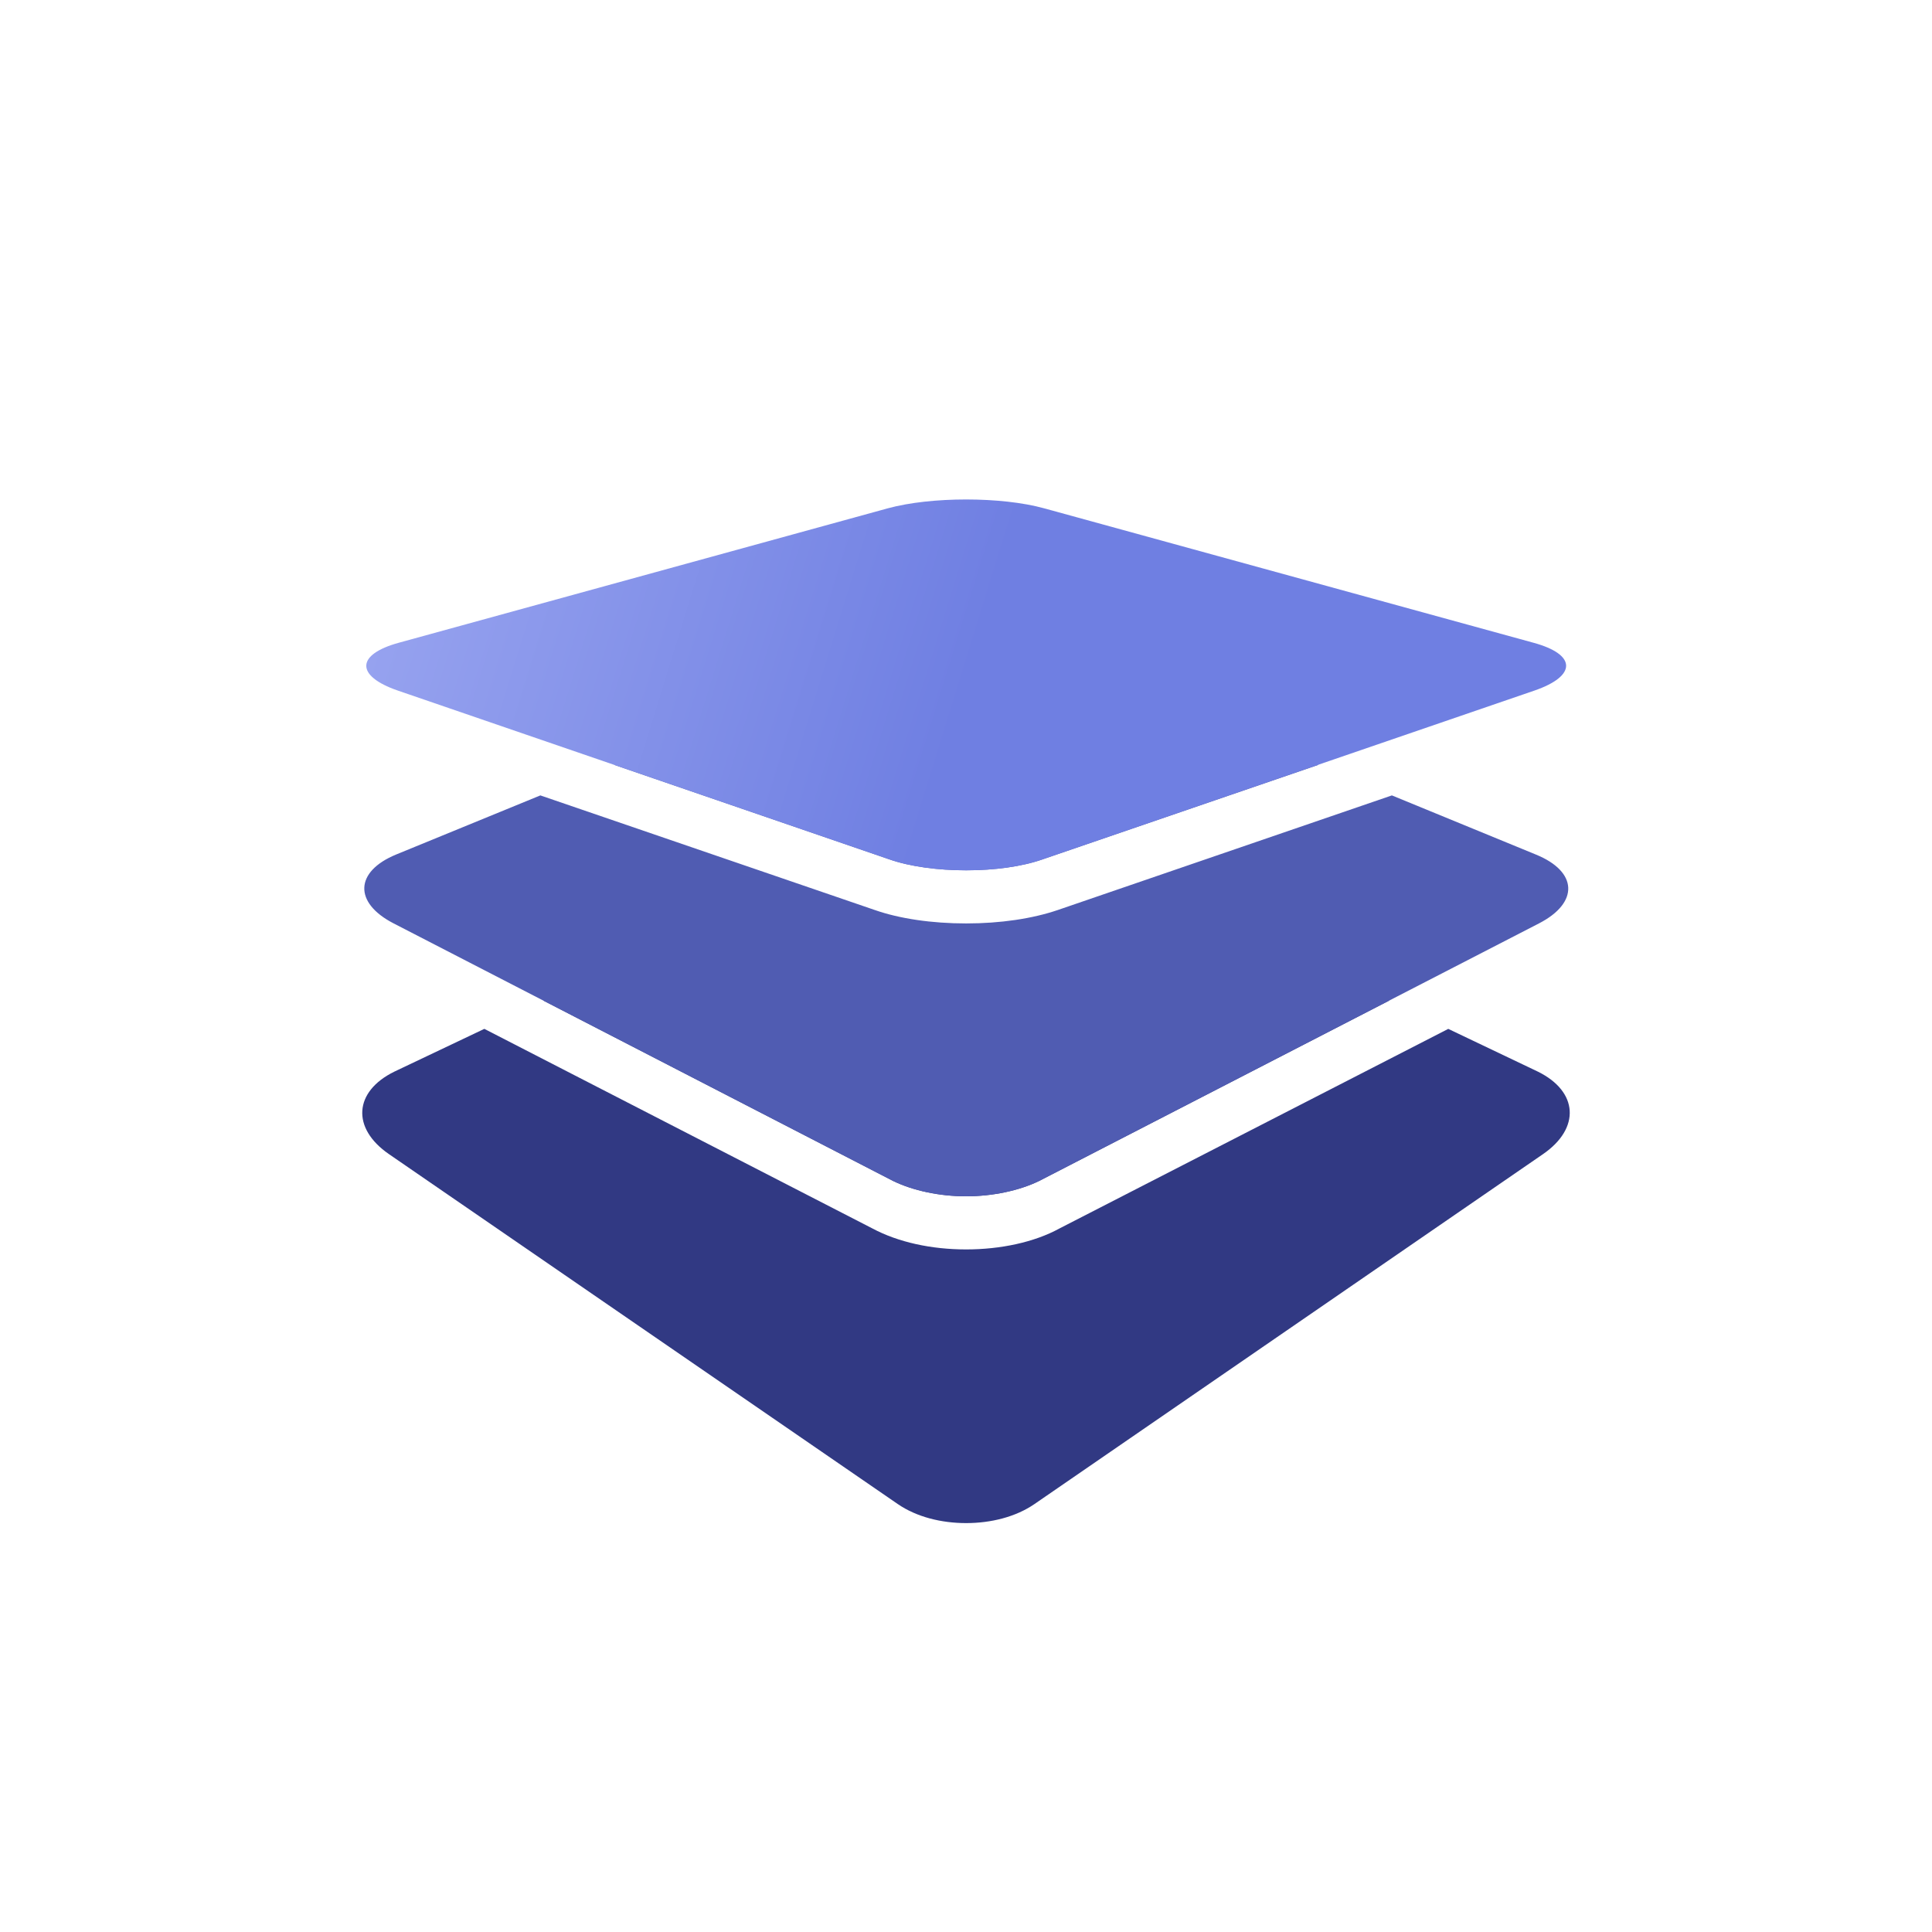 <svg width="512" height="512" viewBox="0 0 512 512" fill="none" xmlns="http://www.w3.org/2000/svg">
<g clip-path="url(#clip0)">
<path d="M383.805 272.665L407.56 283.995C418.25 289.255 418.89 299 408.9 305.865L274.16 398.58C269.17 402.015 262.6 403.635 256.035 403.635C249.465 403.635 242.9 402.015 237.905 398.58L103.085 305.86C93.095 298.995 93.76 289.25 104.515 283.99L128.355 272.66L231.205 325.555C238.06 329.21 246.83 331.11 256.035 331.11C265.145 331.11 274.1 329.21 280.77 325.555L383.805 272.665ZM351.625 257.2L368.175 265.16L275.405 312.96C270.09 315.555 262.97 317.035 256.035 317.035C249.01 317.035 241.98 315.55 236.665 312.96L143.975 265.16L155.895 259.39V265.33H351.625V257.2Z" fill="#313983"/>
<path d="M368.866 210.79L407.016 226.46C418.166 230.995 418.476 239.24 407.836 244.715L275.406 312.955C270.091 315.55 262.971 317.03 256.036 317.03C249.011 317.03 241.981 315.545 236.666 312.955L104.326 244.715C93.691 239.24 94.001 230.99 104.966 226.46L143.201 210.79L231.811 241.155C238.401 243.47 247.006 244.72 256.036 244.72C265.071 244.72 273.571 243.47 280.356 241.155L368.866 210.79ZM256.036 169.095C263.251 169.095 270.466 170.205 276.046 172.52L349.421 202.69L276.391 227.71C270.771 229.695 263.496 230.645 256.036 230.645C248.666 230.645 241.211 229.695 235.591 227.71L162.741 202.69L236.026 172.52C241.511 170.205 248.821 169.095 256.036 169.095Z" fill="#505CB2"/>
<path d="M256.036 132.365C263.541 132.365 271.051 133.145 276.711 134.71L406.351 170.325C417.851 173.45 417.911 179.115 406.666 183L276.386 227.705C270.766 229.69 263.491 230.64 256.031 230.64C248.661 230.64 241.206 229.69 235.586 227.705L105.401 183C94.161 179.115 94.316 173.45 105.721 170.325L235.271 134.71C241.021 133.145 248.526 132.365 256.036 132.365Z" fill="url(#paint0_linear)"/>
</g>
<defs>
<linearGradient id="paint0_linear" x1="97.068" y1="176.808" x2="243.512" y2="222.074" gradientUnits="userSpaceOnUse">
<stop stop-color="#96A2EF"/>
<stop offset="1" stop-color="#6F7FE2"/>
</linearGradient>
<clipPath id="clip0">
<rect width="320" height="320" fill="white" transform="translate(96 88)"/>
</clipPath>
</defs>
</svg>
